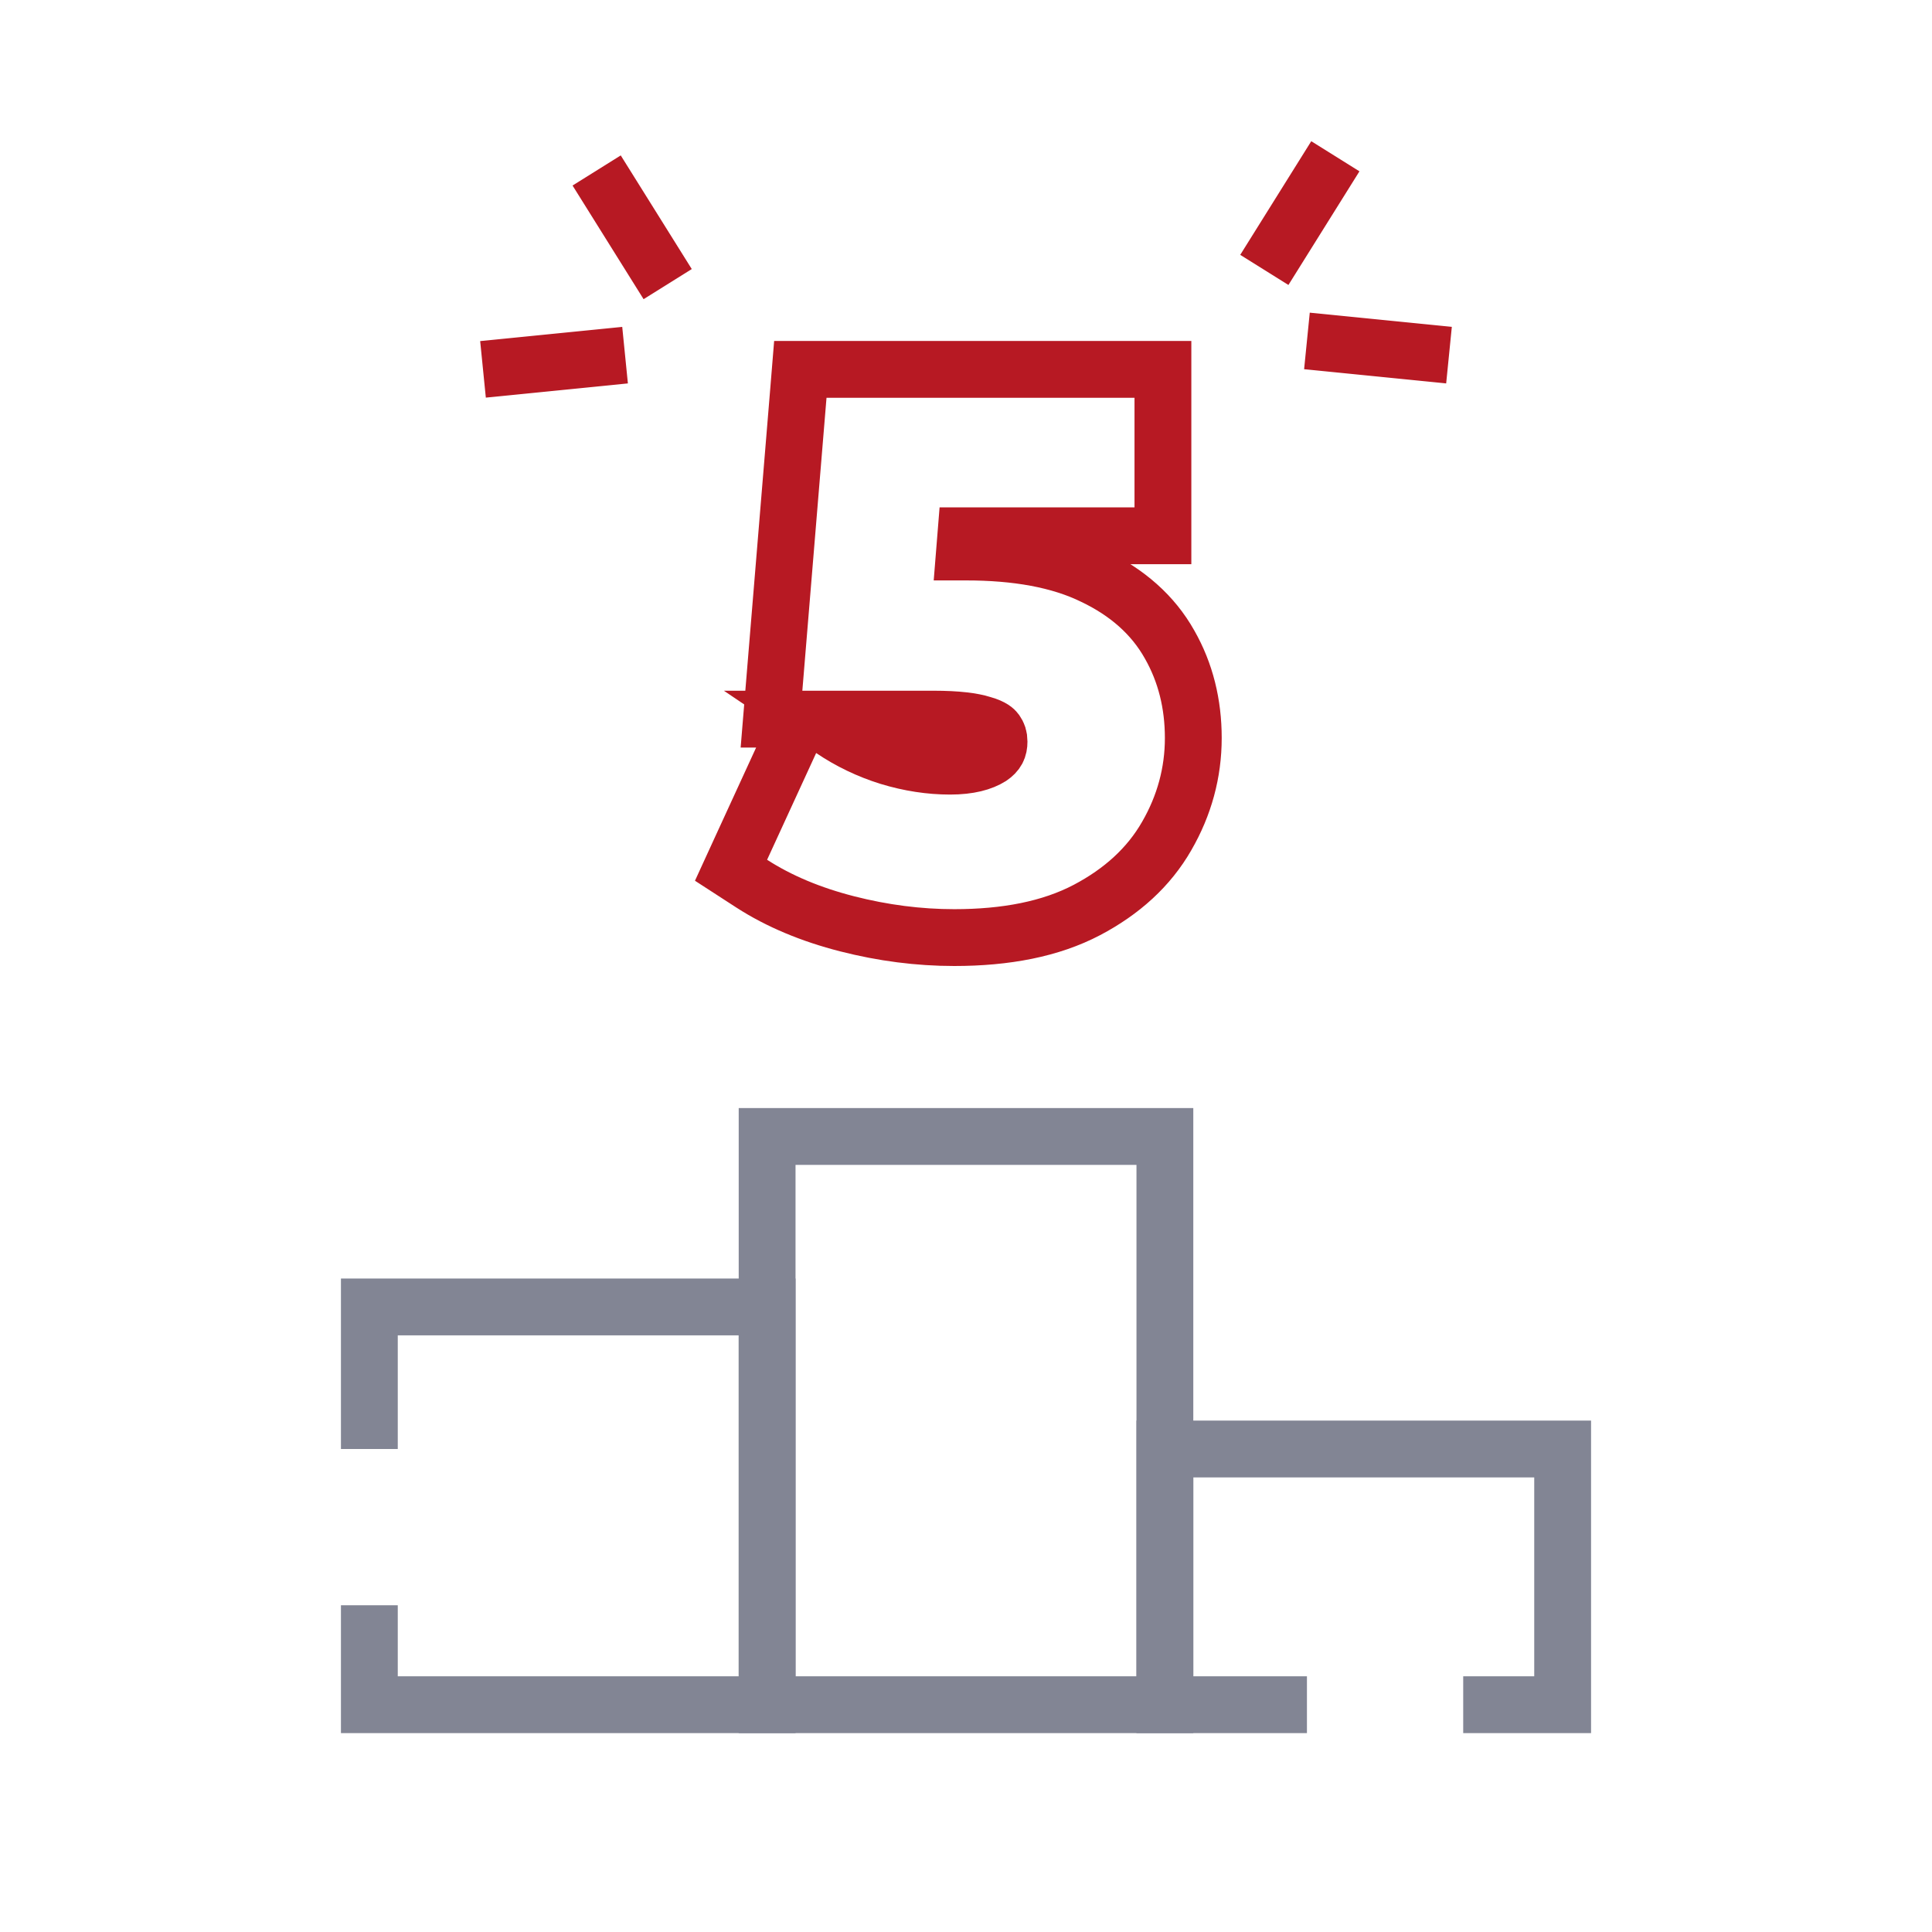 <svg width="68" height="68" viewBox="0 0 68 68" fill="none" xmlns="http://www.w3.org/2000/svg">
<mask id="mask0_100_17679" style="mask-type:alpha" maskUnits="userSpaceOnUse" x="0" y="0" width="68" height="68">
<rect width="68" height="68" fill="#D9D9D9"/>
</mask>
<g mask="url(#mask0_100_17679)">
<rect x="27" y="40" width="14" height="20" stroke="#828594" stroke-width="2"/>
<path d="M13 51V46H27V60H13V56.5" stroke="#828594" stroke-width="2"/>
<path d="M46 60H41V51H55V60H51.5" stroke="#828594" stroke-width="2"/>
<path d="M35.163 26.101C35.163 26.341 35.09 26.495 34.863 26.65C34.569 26.833 34.12 26.966 33.441 26.966C32.737 26.966 32.018 26.857 31.281 26.633C30.564 26.409 29.9 26.09 29.285 25.675L28.746 25.311H32.858C33.696 25.311 34.246 25.386 34.569 25.49L34.584 25.495L34.6 25.499C34.937 25.596 35.027 25.705 35.045 25.731L35.053 25.742L35.061 25.754C35.124 25.841 35.163 25.944 35.163 26.101ZM28.173 25.311L27.817 26.087L26.091 29.843L25.73 30.63L26.457 31.101C27.423 31.724 28.547 32.191 29.815 32.515C31.075 32.837 32.333 33 33.587 33C35.406 33 36.982 32.699 38.257 32.028C39.481 31.384 40.437 30.521 41.065 29.423C41.684 28.351 42 27.196 42 25.975C42 24.778 41.729 23.673 41.166 22.685C40.579 21.637 39.666 20.845 38.496 20.285C37.288 19.691 35.768 19.429 34 19.429H33.947L33.993 18.857H39.931H40.931V17.857V14V13H39.931H29.09H28.169L28.094 13.918L27.243 24.229L27.154 25.311H28.173Z" stroke="#B71923" stroke-width="2"/>
<path d="M44.5 9.5L47 5.5" stroke="#B71923" stroke-width="2"/>
<path d="M46 12L51 12.5" stroke="#B71923" stroke-width="2"/>
<path d="M23.5 10L21 6" stroke="#B71923" stroke-width="2"/>
<path d="M22 12.5L17 13" stroke="#B71923" stroke-width="2"/>
</g>
</svg>
